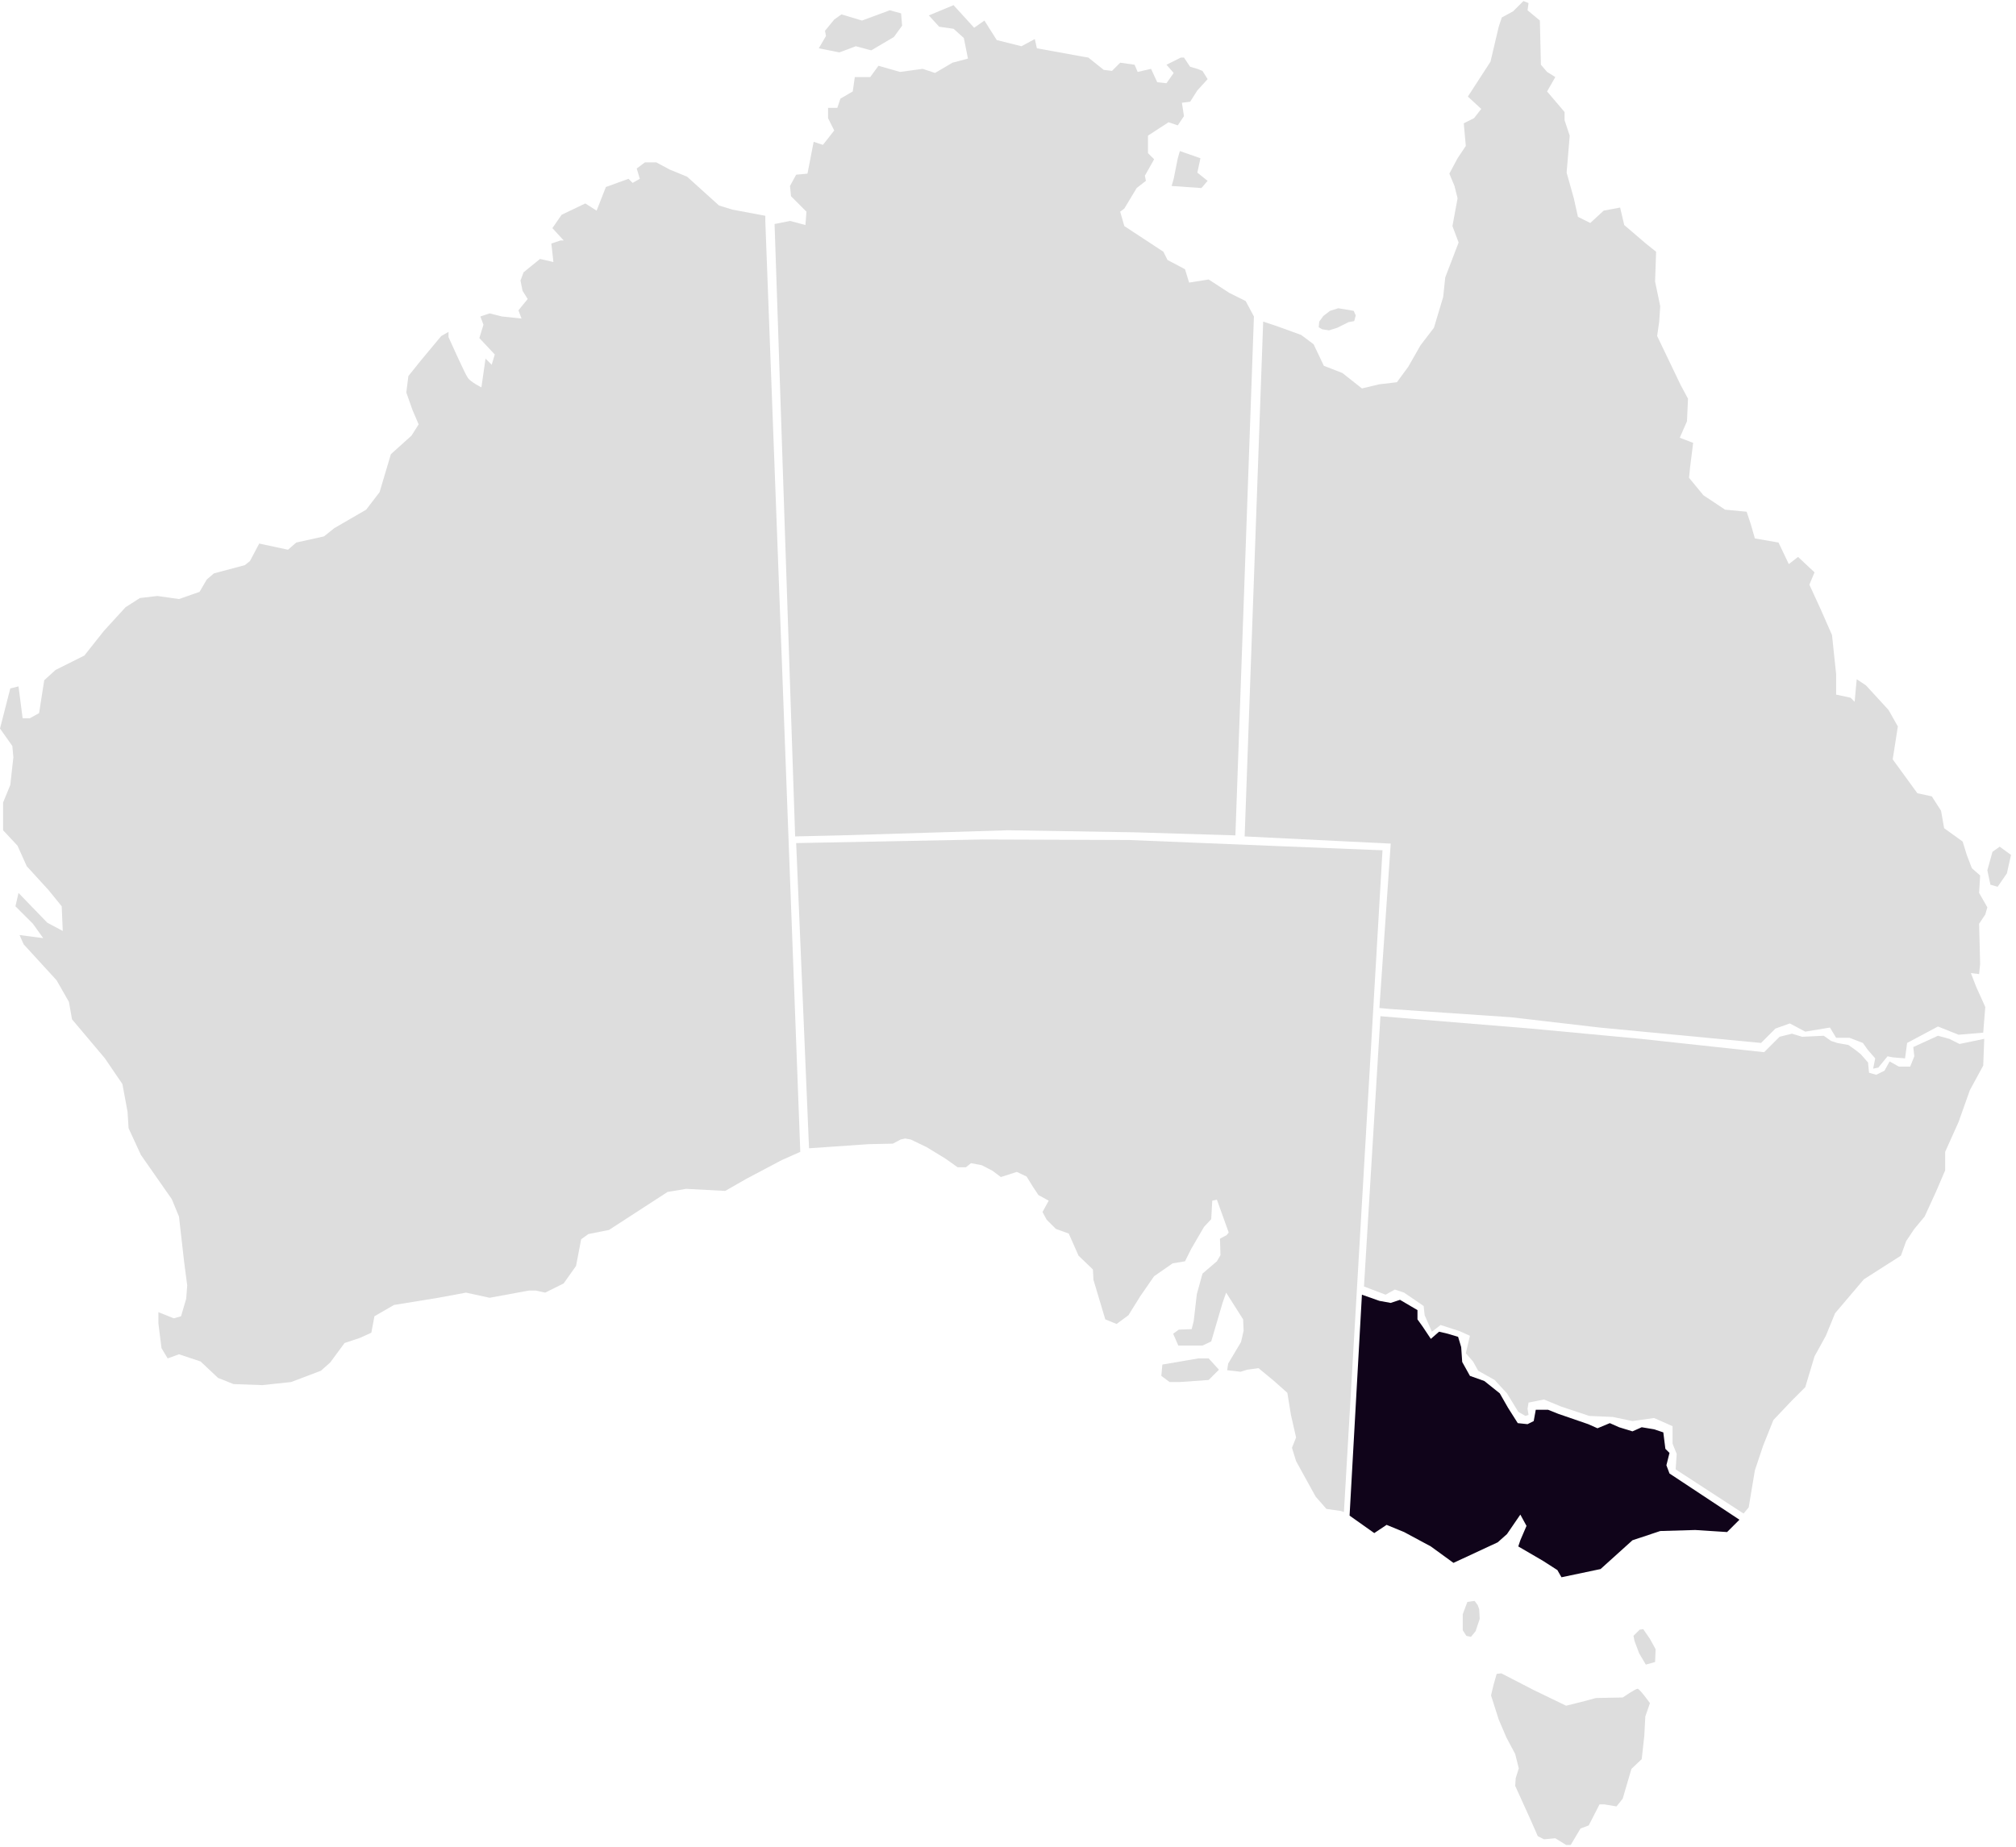 <?xml version="1.0" encoding="UTF-8" standalone="no"?>
<svg width="370px" height="339px" viewBox="0 0 370 339" version="1.1" xmlns="http://www.w3.org/2000/svg" xmlns:xlink="http://www.w3.org/1999/xlink" xmlns:sketch="http://www.bohemiancoding.com/sketch/ns">
    <!-- Generator: Sketch 3.4.4 (17249) - http://www.bohemiancoding.com/sketch -->
    <title>Australia_states_blank</title>
    <desc>Created with Sketch.</desc>
    <defs></defs>
    <g id="Page-1" stroke="none" stroke-width="1" fill="none" fill-rule="evenodd" sketch:type="MSPage">
        <g id="falconfilms" sketch:type="MSArtboardGroup" transform="translate(-515, -7260)">
            <g id="Australia_states_blank" sketch:type="MSLayerGroup" transform="translate(515, 7260)">
                <g id="layer1" transform="translate(0, 0.12)" sketch:type="MSShapeGroup">
                    <path d="M140.459,39.493 L134.418,38.361 L131.963,37.606 L126.111,32.324 L122.901,31.004 L120.447,29.684 L118.371,29.684 L116.86,30.815 L117.427,32.702 L116.105,33.456 L115.35,32.702 L111.197,34.211 L109.497,38.549 L107.421,37.229 L103.079,39.304 L101.38,41.756 L103.456,44.02 L102.89,44.02 L101.191,44.586 L101.568,47.981 L99.114,47.415 L96.093,49.867 L95.527,51.376 L95.905,53.263 L96.849,54.772 L95.149,56.847 L95.716,58.356 L92.129,57.979 L89.863,57.413 L88.164,57.979 L88.731,59.488 L87.976,61.94 L90.807,64.958 L90.241,66.844 L89.108,65.712 L88.353,70.994 C88.353,70.994 86.465,70.051 85.899,69.296 C85.332,68.542 82.312,61.751 82.312,61.751 L82.312,60.808 L80.99,61.563 L77.215,66.09 L74.949,68.919 L74.572,71.937 L75.704,75.144 L76.837,77.785 L75.515,79.86 L71.74,83.255 L69.663,90.235 L67.209,93.441 L61.356,96.837 L59.468,98.346 L54.371,99.478 L52.861,100.798 L47.575,99.666 L45.876,102.873 L44.932,103.628 L39.268,105.137 L37.947,106.268 L36.625,108.532 L32.849,109.852 L28.885,109.287 L25.675,109.664 L23.032,111.362 L19.068,115.7 L15.481,120.227 L10.195,122.868 L8.118,124.754 L7.174,130.791 L5.475,131.734 L4.153,131.734 L3.398,125.886 L1.888,126.264 L0,133.62 L2.265,136.827 L2.454,138.902 L1.888,143.995 L0.566,147.202 L0.566,152.295 L3.209,155.124 L4.909,158.897 L8.873,163.236 L11.327,166.254 L11.516,170.781 L8.684,169.272 L3.398,163.801 L2.832,166.254 L6.041,169.46 L7.929,172.101 L3.587,171.535 L4.342,173.233 L10.383,179.835 L12.649,183.796 L13.215,187.003 L19.256,194.171 L22.466,198.887 L23.41,203.98 L23.599,206.998 L25.864,211.903 L31.528,220.014 L32.849,223.221 L33.793,231.521 L34.36,235.859 L34.171,238.311 L33.227,241.518 L31.905,241.895 L29.073,240.763 L29.073,242.838 L29.64,247.366 L30.773,249.252 L32.849,248.497 L36.814,249.818 L40.023,252.836 L42.855,253.968 L48.141,254.156 L53.427,253.591 L58.902,251.516 L60.601,250.006 L63.244,246.422 L66.076,245.479 L68.153,244.536 L68.719,241.518 L72.306,239.443 L80.424,238.123 L85.521,237.179 L89.863,238.123 L97.037,236.802 L98.359,236.802 L100.058,237.179 L103.456,235.482 L105.722,232.275 L106.666,227.371 L107.987,226.427 L111.763,225.673 L122.524,218.693 L125.922,218.128 L133.096,218.505 L137.061,216.241 L143.479,212.846 L146.878,211.337 L140.459,40.436 L140.459,39.493 Z" id="path3031" fill="#DDDDDD"></path>
                    <g id="g3843" transform="translate(142.158, 0.755)" fill="#DDDDDD">
                        <path d="M0,40.247 L2.832,39.681 L5.664,40.436 L5.852,37.983 L3.021,35.154 L2.832,33.268 L3.965,31.193 L6.041,31.004 L7.174,25.156 L8.873,25.722 L10.95,23.081 L9.817,20.818 L9.817,18.932 L11.516,18.932 L12.082,17.234 L14.348,15.913 L14.726,13.273 L17.557,13.273 L19.068,11.198 L23.032,12.329 L27.186,11.764 L29.451,12.518 L32.66,10.632 L35.492,9.877 L34.737,6.105 L32.849,4.407 L30.206,4.03 L28.318,1.955 L32.849,0.068 L36.625,4.218 L38.513,2.898 L40.778,6.482 L45.309,7.614 L47.764,6.293 L48.141,7.991 L56.448,9.5 L57.581,9.689 L60.412,11.952 L61.923,12.141 L63.433,10.632 L66.076,11.009 L66.642,12.329 L69.097,11.764 L70.229,14.216 L71.928,14.404 L73.25,12.518 L71.928,11.009 L74.572,9.689 L75.138,9.689 L76.271,11.386 L77.592,11.764 L78.536,12.141 L79.48,13.65 L77.592,15.725 L76.271,17.8 L74.76,17.988 L75.138,20.441 L74.005,22.138 L72.306,21.572 L68.53,24.025 L68.53,27.231 L69.663,28.363 L67.964,31.381 L68.153,32.324 L66.454,33.645 L64.188,37.418 L63.433,37.983 L64.188,40.624 L71.362,45.34 L72.117,46.849 L75.327,48.547 L76.082,50.999 L79.669,50.433 L83.445,52.885 L86.465,54.395 L87.976,57.224 L84.577,152.483 L66.076,151.918 L42.855,151.54 L12.082,152.483 L3.776,152.672 L0,40.247 Z" id="path3033"></path>
                        <path d="M8.118,7.991 L11.894,8.745 L14.914,7.614 L17.746,8.368 L21.899,5.916 L23.41,3.841 L23.221,1.577 L21.144,1.011 L16.047,2.898 L12.271,1.766 L10.95,2.709 L9.251,4.784 L9.439,5.727 L8.118,7.991 Z" id="path3035"></path>
                        <path d="M72.872,33.268 L78.347,33.645 L79.48,32.324 L77.592,30.815 L78.159,28.175 L74.383,26.854 L74.005,28.175 L73.25,31.947 L72.872,33.268 Z" id="path3037"></path>
                    </g>
                    <path d="M253.354,186.437 L280.918,188.701 L301.118,190.587 L323.773,193.039 L326.604,190.21 L328.87,189.644 L330.758,190.21 L334.722,190.021 L336.044,190.964 L337.177,191.342 L339.253,191.719 L340.575,192.662 L341.519,193.417 L342.84,194.926 L343.029,196.812 L344.351,197.189 L345.861,196.435 L346.805,194.737 L348.504,195.68 L350.581,195.68 L351.336,193.794 L351.147,192.096 L355.678,190.021 L357.755,190.587 L359.642,191.53 L364.173,190.587 L363.985,195.492 L361.53,200.019 L359.454,205.866 L356.999,211.337 L356.999,214.732 L355.3,218.693 L353.224,223.221 L351.336,225.484 L349.825,227.748 L348.881,230.389 L342.085,234.727 L336.799,240.952 L335.1,245.102 L333.023,248.875 L331.324,254.534 L328.87,256.986 L325.472,260.57 L323.584,265.286 L322.074,269.813 L320.941,276.604 L319.997,277.735 L307.537,269.624 L307.726,266.795 L306.97,264.908 L306.97,261.702 L303.572,260.193 L299.608,260.759 L296.021,260.004 L291.679,259.815 L286.581,258.118 L283.372,256.797 L280.54,257.363 L280.351,258.495 L280.54,259.627 L279.974,259.815 L278.652,259.061 L276.575,255.665 L274.31,253.213 L271.289,251.516 L270.345,249.818 L269.024,248.309 L269.779,245.102 L267.891,244.253 L264.399,243.121 L262.794,244.348 L261.472,241.329 L261.284,239.632 L257.697,237.179 L255.997,236.614 L254.298,237.557 L250.334,236.048 L253.354,186.437 Z" id="path3041" fill="#DDDDDD"></path>
                    <path d="M313.866,257.481 L315.565,254.84 L315.088,255.1 L317.354,255.1 L316.822,254.727 L317.577,256.802 L317.671,256.25 L315.971,258.325 L315.891,258.423 L315.86,258.546 L314.916,262.319 L315.887,262.078 L314.188,260.191 L314.309,260.407 L313.743,258.521 L313.762,258.754 L313.951,257.245 L313.866,257.481 L313.866,257.481 Z M312.913,256.869 L312.843,256.977 L312.827,257.104 L312.638,258.613 L312.624,258.732 L312.658,258.846 L313.224,260.733 L313.261,260.854 L313.346,260.948 L315.045,262.835 L315.757,263.626 L316.015,262.593 L316.959,258.821 L316.848,259.042 L318.547,256.967 L318.751,256.718 L318.641,256.415 L317.886,254.34 L317.75,253.968 L317.354,253.968 L315.088,253.968 L314.779,253.968 L314.612,254.228 L312.913,256.869 L312.913,256.869 Z" id="Shape" fill="#DDDDDD"></path>
                    <path d="M249.956,237.557 L247.691,278.113 L252.222,281.32 L254.487,279.81 L257.697,281.131 L262.605,283.772 L266.758,286.79 L274.876,283.017 L276.575,281.508 L279.03,277.924 L280.162,279.999 L279.03,282.64 L278.652,283.772 L283.183,286.413 L285.826,288.11 L286.581,289.431 L293.755,287.922 L299.608,282.64 L304.705,280.942 L311.124,280.754 L316.976,281.131 L319.242,278.867 L306.404,270.379 L305.838,268.87 L306.404,266.606 L305.649,265.852 L305.271,262.834 L303.572,262.268 L301.307,261.89 L299.608,262.645 L297.153,261.89 L295.454,261.136 L293.189,262.079 L291.49,261.324 L286.015,259.438 L284.127,258.684 L281.862,258.684 L281.484,260.759 L280.351,261.324 L278.558,261.136 L276.764,258.306 L275.254,255.665 L272.422,253.402 L269.779,252.459 L268.363,249.912 L268.174,247.177 L267.608,245.291 L265.72,244.725 L264.115,244.348 L262.605,245.668 L261.095,243.404 L260.151,242.084 L260.151,240.386 L256.941,238.5 L255.242,239.066 L253.166,238.689 L249.956,237.557 Z" id="path3813" fill="#10041A"></path>
                    <g id="g3834" transform="translate(268.458, 293.701)" fill="#DDDDDD">
                        <path d="M19.823,44.869 L21.616,41.85 L23.127,41.285 L25.109,37.418 L25.958,37.418 L28.224,37.795 L29.357,36.38 L30.961,30.91 L32.849,29.118 L33.321,24.874 L33.51,21.289 L34.36,18.837 C34.36,18.837 32.472,16.196 32.094,16.196 C31.716,16.196 29.357,17.8 29.357,17.8 L24.448,17.894 L22.371,18.46 L18.973,19.309 L13.121,16.479 L7.08,13.367 L6.23,13.461 L5.664,15.442 L5.192,17.423 L6.608,21.855 L8.024,25.156 L9.628,28.175 L10.289,30.815 L9.723,32.607 L9.628,34.022 L12.366,40.058 L13.782,43.265 L14.914,43.831 L16.991,43.642 L18.973,44.869 L19.823,44.869 Z" id="path3817"></path>
                        <path d="M31.339,6.482 L32.472,5.35 L33.132,5.256 L34.36,7.048 L35.398,8.934 L35.303,11.292 L33.604,11.764 L32.377,9.689 L31.528,7.425 L31.339,6.482 Z" id="path3819"></path>
                        <path d="M0.85,0.257 L0,2.521 L0,5.444 L0.661,6.482 L1.51,6.67 L2.36,5.633 L3.115,3.369 L3.021,1.577 L2.737,0.823 L2.171,0.068 L0.85,0.257 Z" id="path3821"></path>
                    </g>
                    <g id="g3829" transform="translate(228.434, 0)" fill="#DDDDDD">
                        <path d="M3.398,58.922 L6.23,59.865 L10.383,61.374 L12.649,63.072 L14.537,67.033 L17.935,68.353 L21.522,71.183 L24.731,70.428 L27.941,70.051 L30.017,67.222 L32.283,63.26 L34.737,60.053 L36.436,54.395 L36.814,50.81 L39.268,44.397 L38.135,41.379 L39.079,36.286 L38.513,34.022 L37.569,31.759 L39.079,28.929 L40.59,26.666 L40.212,22.516 L42.1,21.572 L43.421,19.875 L40.967,17.611 L45.12,11.198 L46.631,4.784 L47.197,3.086 L49.274,1.955 L51.162,0.068 L52.106,0.446 L51.917,1.766 L54.182,3.652 L54.371,11.764 L55.504,13.084 L57.014,14.027 L55.504,16.668 L58.713,20.441 L58.713,21.95 L59.657,24.779 L59.091,31.57 L60.412,36.286 L61.168,39.681 L63.433,40.813 L65.887,38.549 L68.908,37.983 L69.663,41.19 L73.628,44.586 L75.515,46.095 L75.327,51.565 L76.271,56.092 L76.082,58.922 L75.704,61.563 L80.046,70.617 L81.368,73.069 L81.179,77.219 L79.858,80.237 L82.312,81.18 L81.746,85.708 L81.557,87.594 L84.2,90.801 L88.164,93.441 L92.129,93.819 L92.884,96.082 L93.639,98.723 L97.981,99.478 L99.869,103.439 L101.568,102.119 L104.589,104.948 L103.645,107.212 L105.722,111.739 L107.798,116.455 L108.553,123.623 L108.553,127.395 L111.197,127.961 L111.952,128.716 L112.329,124.566 L114.028,125.698 L118.182,130.225 L119.881,133.243 L118.937,139.279 L123.468,145.504 L126.111,146.07 L127.81,148.711 L128.376,151.918 L131.775,154.37 L132.53,156.822 L133.474,159.274 L134.984,160.595 L134.795,163.801 L136.305,166.442 L135.928,167.763 L134.795,169.46 L134.984,176.817 L134.795,178.703 L133.285,178.515 L134.229,180.967 L135.928,184.74 L135.55,189.455 L131.019,189.833 L127.244,188.324 L121.58,191.342 L121.202,194.171 L118.937,193.983 L117.993,193.794 L116.294,195.869 L115.35,196.058 L115.727,194.171 L114.406,192.662 L113.462,191.342 L111.008,190.399 L108.553,190.399 L107.421,188.512 L102.89,189.267 L100.058,187.758 L97.415,188.701 L94.772,191.342 L65.132,188.512 L48.896,186.626 L26.808,185.117 L24.731,184.928 L26.808,154.747 L0,153.427 L3.398,58.922 Z" id="path3039"></path>
                        <path d="M14.254,60.336 L15.481,60.525 L16.991,60.053 L19.068,59.016 L20.106,58.827 L20.389,57.79 L20.012,56.941 L17.18,56.469 L15.669,56.941 L14.442,57.884 L13.687,58.922 L13.593,59.959 L14.254,60.336 Z" id="path3823"></path>
                        <path d="M136.305,159.651 L136.872,162.292 L138.193,162.67 L139.892,160.217 L140.648,156.822 L138.571,155.313 L137.249,156.256 L136.305,159.651 Z" id="path3825"></path>
                    </g>
                    <g id="g3839" transform="translate(146.122, 153.924)" fill="#DDDDDD">
                        <path d="M99.964,123.34 L97.321,122.962 L95.338,120.699 L91.751,114.191 L90.996,111.739 L91.751,109.852 L90.807,105.703 L90.147,101.647 L87.598,99.383 L84.861,97.12 L82.784,97.403 L81.557,97.78 L79.102,97.497 L79.291,96.271 L81.651,92.31 L82.123,90.235 L82.029,88.16 L78.914,83.255 L78.253,85.142 L76.176,92.215 L74.572,92.97 L70.135,92.97 L69.191,90.801 L70.229,90.046 L72.589,89.952 L72.967,88.443 L73.533,83.538 L74.572,79.766 L77.215,77.502 L77.875,76.37 L77.781,73.352 L79.008,72.692 L79.386,72.22 L77.215,66.184 L76.365,66.373 L76.176,69.768 L74.855,71.183 L72.495,75.238 L71.362,77.502 L69.097,77.879 L65.698,80.237 L63.15,83.916 L60.979,87.405 L58.808,89.009 L56.731,88.16 L54.56,80.897 L54.466,79.011 L51.822,76.465 L50.029,72.409 L47.669,71.56 L45.97,69.862 L45.215,68.448 L46.348,66.373 L44.46,65.335 L43.516,63.92 L42.289,61.94 L40.495,61.091 L37.569,62.034 L36.059,60.902 L34.076,59.865 L32.094,59.488 L31.15,60.242 L29.64,60.242 L27.374,58.639 L23.976,56.564 L21.05,55.149 L20.012,54.96 L19.162,55.149 L17.746,55.904 L13.31,55.998 L2.36,56.752 L0,0.729 L34.171,0.068 L61.073,0.163 L88.731,1.294 L107.61,2.049 L100.53,123.528 L99.964,123.34 Z" id="path3815"></path>
                        <path d="M67.209,96.46 L67.02,98.535 L68.53,99.666 L70.418,99.666 L75.704,99.289 L77.592,97.403 L75.704,95.328 L73.816,95.328 L67.209,96.46 Z" id="path3827"></path>
                    </g>
                </g>
            </g>
        </g>
    </g>
</svg>
